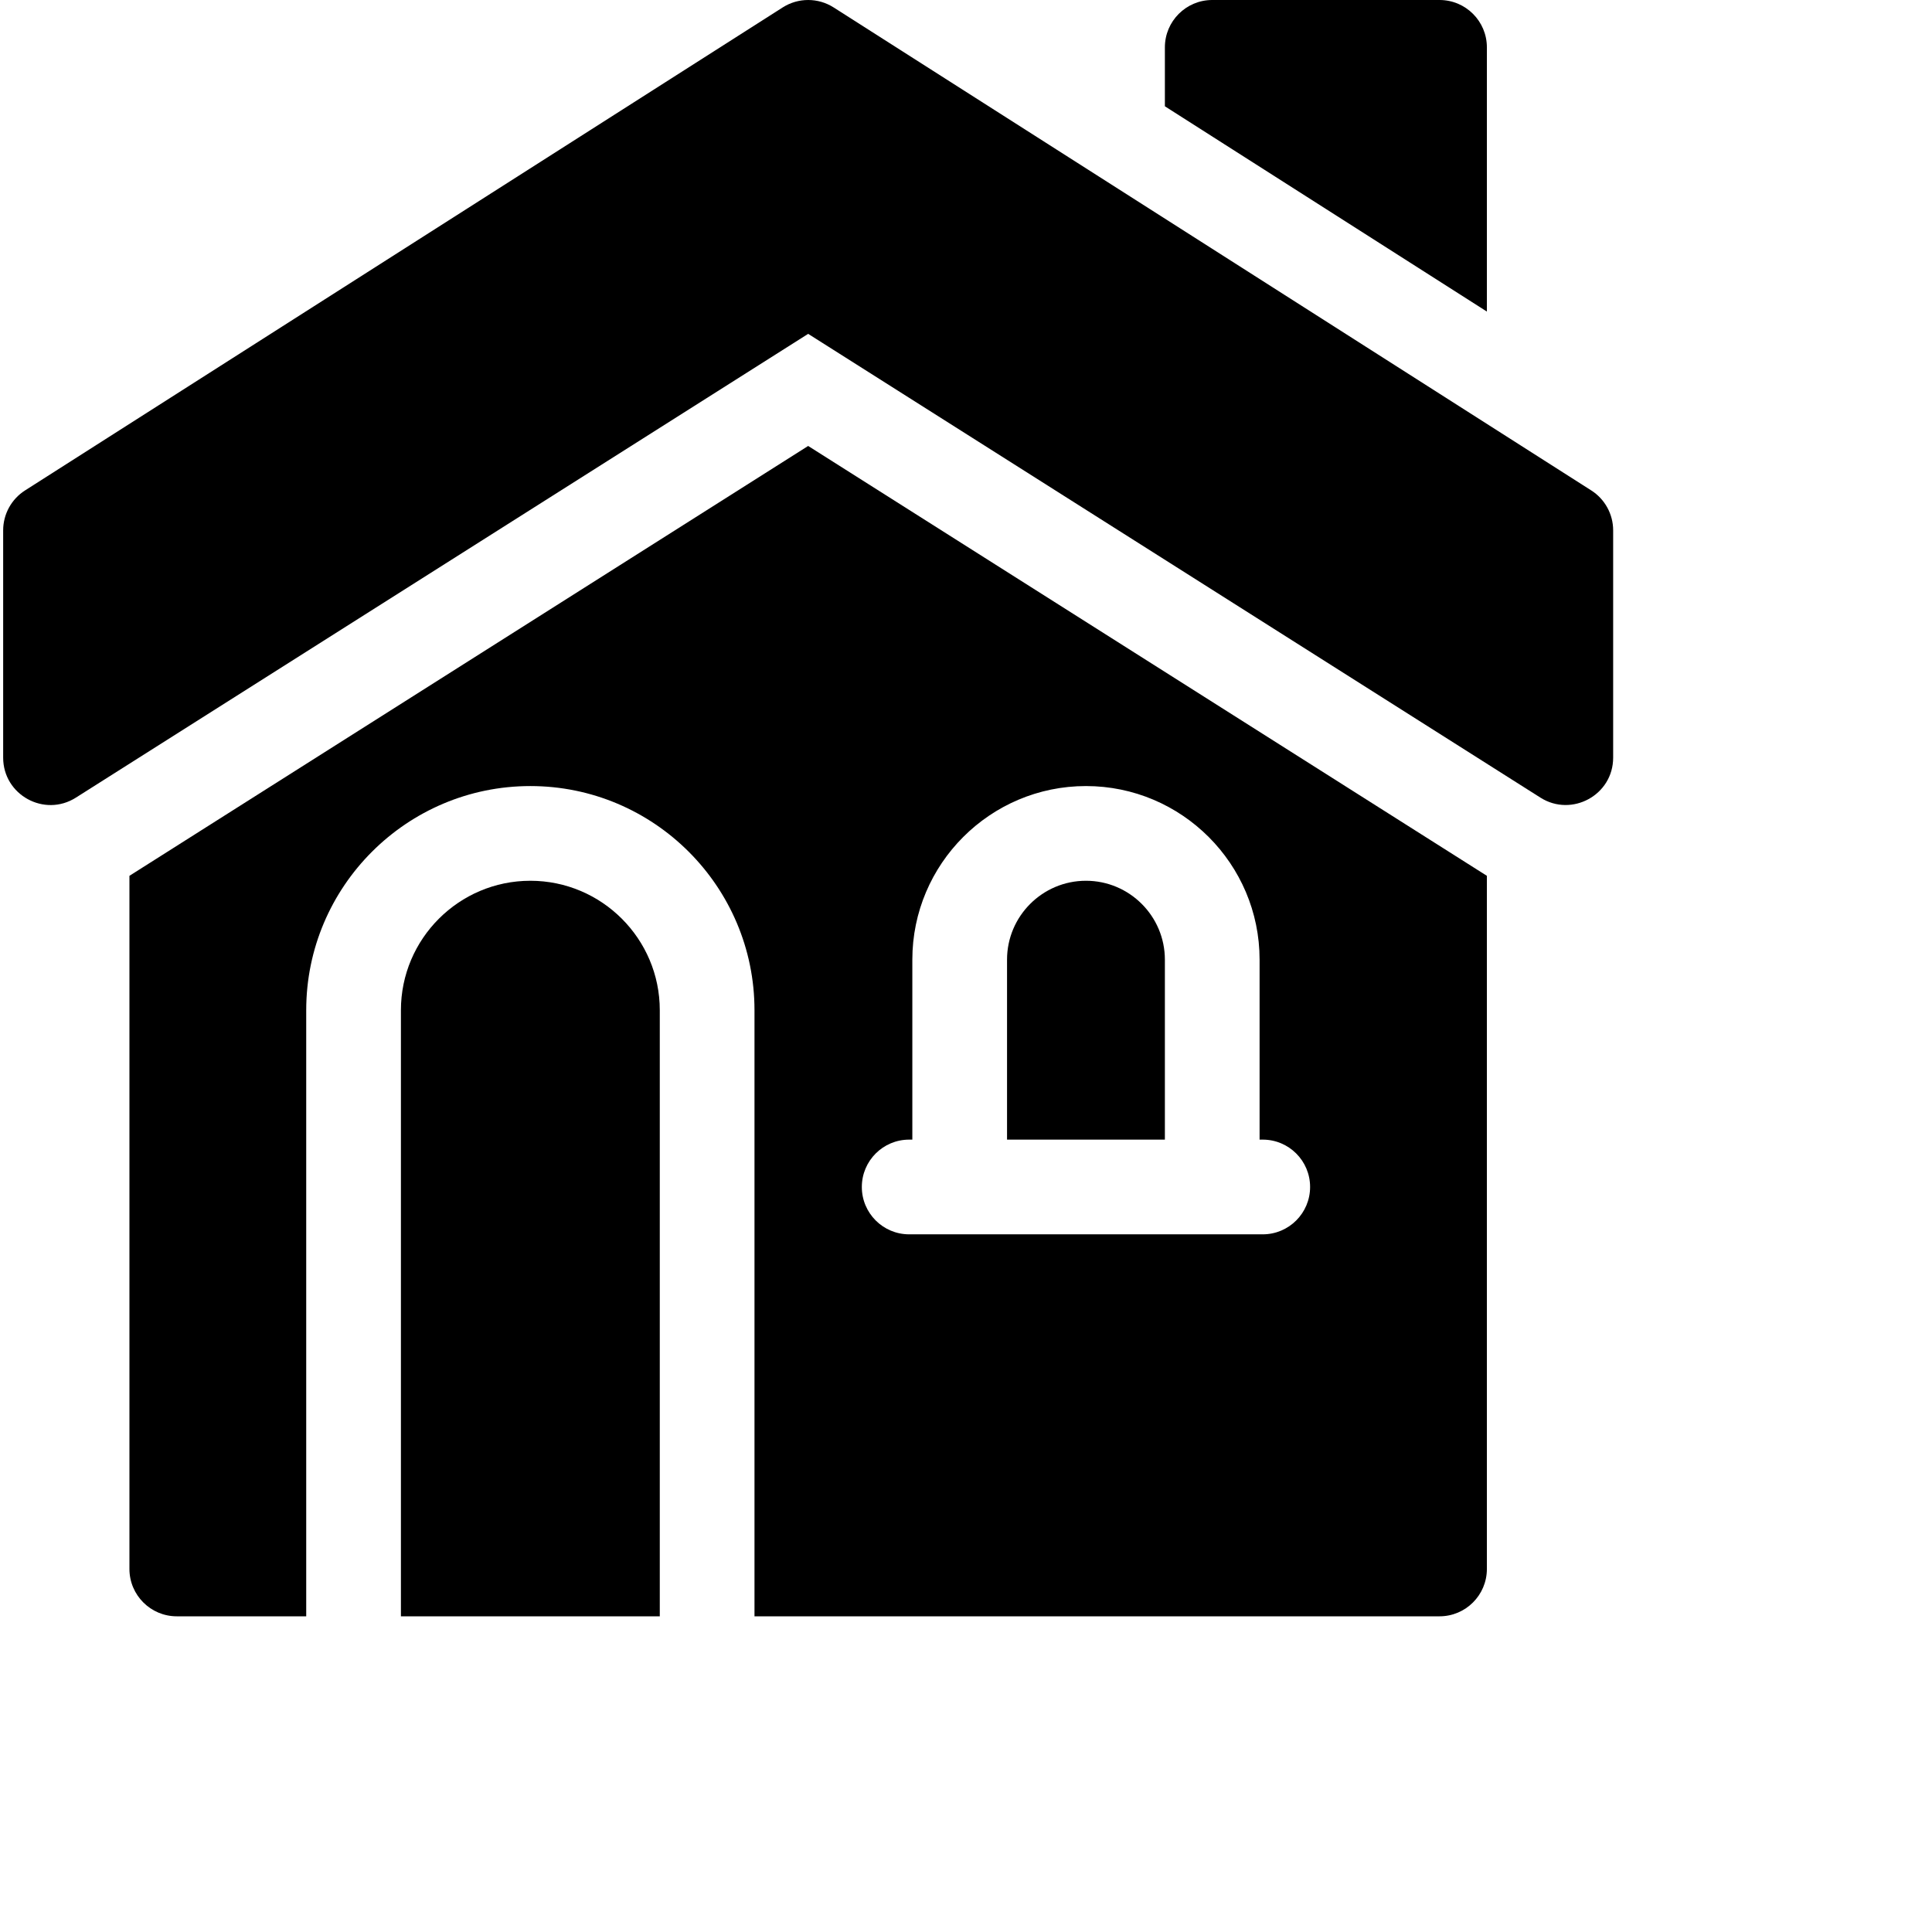 <svg id="Capa_1" enable-background="new 0 0 512 512" height="512" viewBox="0 0 612 612" width="512" xmlns="http://www.w3.org/2000/svg"><g><path d="m504.063 155.352-240-153c-4.919-3.135-11.208-3.135-16.127 0l-240 153c-4.32 2.754-6.936 7.524-6.936 12.648v72c0 11.804 13.049 18.989 23.026 12.672l231.974-146.917 231.974 146.917c9.886 6.261 23.026-.789 23.026-12.672v-72c0-5.124-2.616-9.894-6.937-12.648z"/><path d="m471 15c0-8.284-6.716-15-15-15h-72c-8.284 0-15 6.716-15 15v18.671l102 65.025z"/><path d="m41 277.433v219.567c0 8.28 6.72 15 15 15h41v-192c0-39.15 31.85-71 71-71s71 31.85 71 71v192h217c8.28 0 15-6.72 15-15v-219.567l-215-136.167zm247 83.567h1v-57c0-30.327 24.673-55 55-55s55 24.673 55 55v57h1c8.284 0 15 6.716 15 15s-6.716 15-15 15h-112c-8.284 0-15-6.716-15-15s6.716-15 15-15z"/><path d="m369 304c0-13.785-11.215-25-25-25s-25 11.215-25 25v57h50z"/><path d="m168 279c-22.607 0-41 18.393-41 41v192h82v-192c0-22.607-18.393-41-41-41z"/></g></svg>